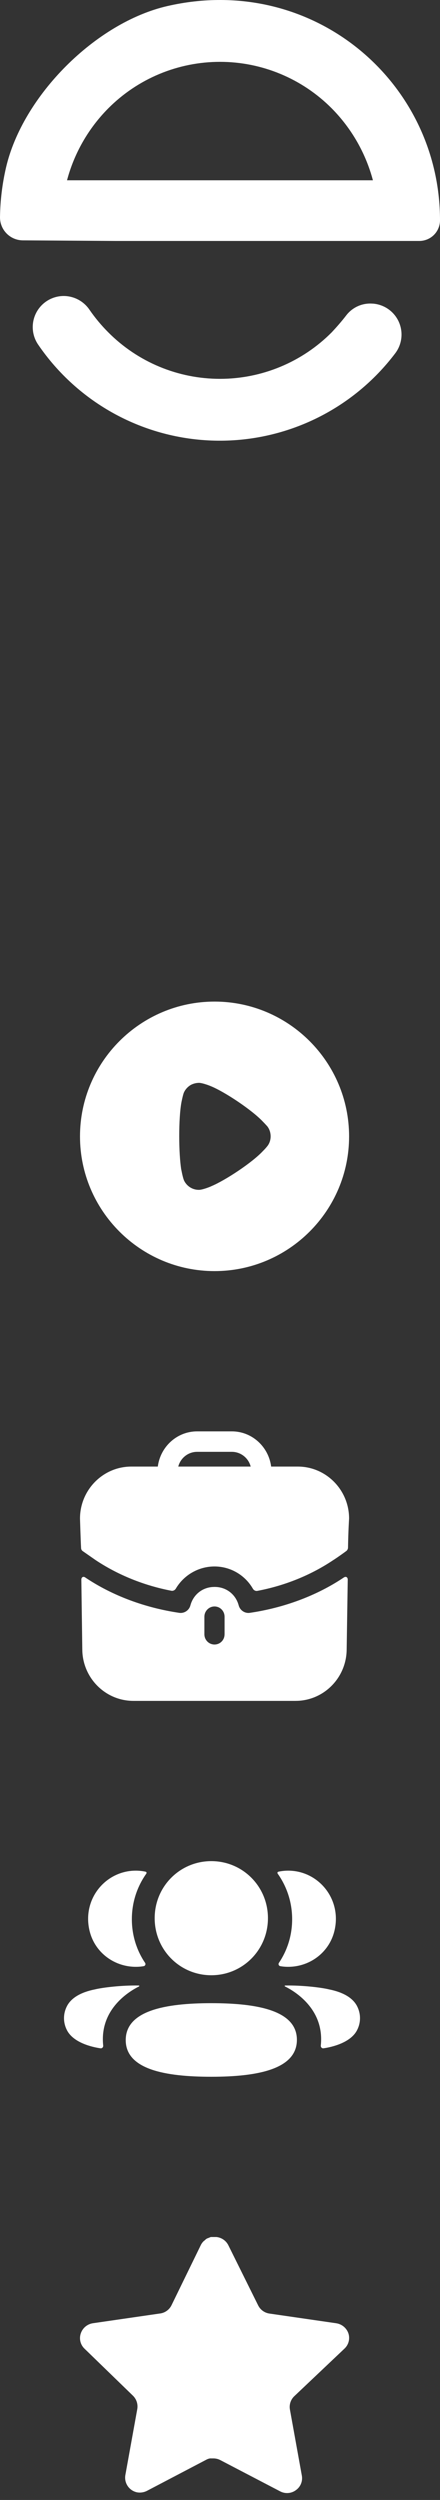 <svg width="55" height="312" viewBox="0 0 55 312" fill="none" xmlns="http://www.w3.org/2000/svg">
<rect x="0" y="0" width="55" height="312" fill="#333333" stroke="none"/>
<path d="M36.773 299.062C36.337 299.484 36.137 300.094 36.236 300.693L37.731 308.968C37.857 309.669 37.561 310.379 36.974 310.784C36.399 311.204 35.634 311.255 35.007 310.919L27.558 307.034C27.299 306.896 27.011 306.822 26.717 306.813H26.261C26.103 306.837 25.948 306.887 25.807 306.965L18.357 310.868C17.988 311.053 17.571 311.119 17.163 311.053C16.167 310.865 15.503 309.916 15.666 308.915L17.163 300.641C17.262 300.037 17.062 299.423 16.626 298.994L10.553 293.108C10.045 292.615 9.869 291.875 10.101 291.208C10.326 290.542 10.901 290.056 11.596 289.946L19.954 288.734C20.59 288.668 21.149 288.281 21.434 287.709L25.118 280.158C25.205 279.99 25.318 279.835 25.454 279.704L25.605 279.586C25.684 279.499 25.775 279.426 25.876 279.368L26.059 279.3L26.345 279.183H27.053C27.686 279.248 28.242 279.627 28.533 280.192L32.265 287.709C32.535 288.259 33.057 288.641 33.661 288.734L42.02 289.946C42.726 290.047 43.317 290.535 43.55 291.208C43.771 291.882 43.581 292.622 43.063 293.108L36.773 299.062Z" fill="white"/>
<path d="M43.317 196.826C43.438 196.894 43.462 197.039 43.467 197.094L43.468 197.116L43.334 205.801C43.334 209.266 40.649 212.091 37.269 212.265L36.939 212.273H16.68C13.257 212.273 10.466 209.556 10.294 206.135L10.286 205.801L10.168 197.116C10.168 197.116 10.168 196.911 10.32 196.826C10.454 196.741 10.623 196.843 10.639 196.86C14.038 199.142 18.127 200.658 22.418 201.288C23.024 201.373 23.63 200.982 23.798 200.368C24.145 199.059 25.217 198.169 26.528 198.063L26.793 198.052H26.843C28.274 198.052 29.468 198.972 29.839 200.368C30.007 200.982 30.613 201.373 31.218 201.288C35.509 200.658 39.598 199.142 42.997 196.86C42.997 196.86 43.031 196.843 43.064 196.826C43.132 196.792 43.233 196.775 43.317 196.826ZM26.81 200.488C26.177 200.488 25.644 200.974 25.559 201.593L25.548 201.765V203.962C25.548 204.677 26.12 205.239 26.81 205.239C27.458 205.239 27.978 204.767 28.06 204.137L28.072 203.962V201.765C28.072 201.067 27.517 200.488 26.81 200.488ZM28.98 178.637C31.504 178.637 33.574 180.561 33.894 183.031H37.225C40.759 183.031 43.636 185.943 43.636 189.52C43.636 189.52 43.535 191.034 43.502 193.142C43.498 193.309 43.418 193.472 43.285 193.571C42.475 194.169 41.735 194.663 41.668 194.697C38.874 196.57 35.629 197.889 32.171 198.544C31.945 198.589 31.723 198.471 31.609 198.27C30.64 196.591 28.829 195.497 26.81 195.497C24.804 195.497 22.977 196.579 21.979 198.26C21.863 198.457 21.644 198.571 21.42 198.529C17.991 197.872 14.745 196.555 11.969 194.714L10.353 193.59C10.219 193.505 10.135 193.351 10.135 193.181C10.084 192.313 10 189.52 10 189.52C10 185.943 12.877 183.031 16.411 183.031H19.726C20.046 180.561 22.115 178.637 24.639 178.637H28.98ZM28.98 181.191H24.639C23.512 181.191 22.553 181.975 22.283 183.031H31.336C31.067 181.975 30.108 181.191 28.98 181.191Z" fill="white"/>
<path d="M26.414 249.999C32.185 249.999 37.112 250.914 37.112 254.575C37.112 258.234 32.217 259.183 26.414 259.183C20.644 259.183 15.716 258.268 15.716 254.608C15.716 250.947 20.612 249.999 26.414 249.999ZM35.641 247.795C37.847 247.754 40.219 248.057 41.095 248.272C42.952 248.637 44.173 249.382 44.679 250.465C45.107 251.354 45.107 252.386 44.679 253.273C43.905 254.953 41.41 255.492 40.44 255.632C40.24 255.662 40.079 255.488 40.1 255.286C40.595 250.632 36.654 248.425 35.635 247.917C35.591 247.895 35.582 247.86 35.587 247.839C35.59 247.824 35.608 247.799 35.641 247.795ZM16.945 247.792L17.36 247.795C17.393 247.8 17.41 247.824 17.413 247.838C17.418 247.86 17.409 247.894 17.366 247.918C16.345 248.425 12.404 250.632 12.9 255.285C12.921 255.488 12.761 255.661 12.561 255.632C11.591 255.493 9.096 254.954 8.322 253.274C7.893 252.385 7.893 251.355 8.322 250.466C8.828 249.383 10.048 248.637 11.904 248.271C12.782 248.057 15.153 247.754 17.36 247.795L16.945 247.792ZM26.414 232.273C30.343 232.273 33.493 235.439 33.493 239.392C33.493 243.344 30.343 246.513 26.414 246.513C22.485 246.513 19.335 243.344 19.335 239.392C19.335 235.439 22.485 232.273 26.414 232.273ZM36.025 233.461C39.82 233.461 42.8 237.052 41.785 241.052C41.1 243.745 38.62 245.534 35.856 245.461C35.579 245.454 35.306 245.428 35.043 245.382C34.852 245.349 34.755 245.133 34.864 244.972C35.918 243.412 36.519 241.535 36.519 239.521C36.519 237.418 35.862 235.458 34.722 233.851C34.686 233.801 34.659 233.724 34.695 233.667C34.725 233.62 34.781 233.595 34.834 233.583C35.218 233.505 35.612 233.461 36.025 233.461ZM16.974 233.46C17.387 233.46 17.781 233.504 18.167 233.583C18.218 233.595 18.275 233.621 18.305 233.666C18.34 233.724 18.314 233.801 18.278 233.851C17.138 235.458 16.482 237.418 16.482 239.521C16.482 241.535 17.082 243.412 18.137 244.972C18.245 245.132 18.149 245.349 17.957 245.382C17.692 245.429 17.421 245.454 17.144 245.461C14.381 245.534 11.901 243.745 11.216 241.052C10.199 237.052 13.179 233.46 16.974 233.46Z" fill="white"/>
<path d="M26.818 125C36.088 125 43.636 132.545 43.636 141.828C43.636 151.091 36.088 158.636 26.818 158.636C17.549 158.636 10 151.091 10 141.828C10 132.545 17.549 125 26.818 125ZM24.903 135.141C24.546 135.141 24.204 135.222 23.88 135.385C23.474 135.612 23.149 135.969 22.971 136.391C22.857 136.683 22.679 137.559 22.679 137.575C22.5 138.532 22.403 140.09 22.403 141.81C22.403 143.451 22.5 144.942 22.646 145.915C22.662 145.931 22.841 147.019 23.036 147.392C23.393 148.073 24.091 148.495 24.838 148.495H24.903C25.39 148.479 26.412 148.057 26.412 148.041C28.133 147.327 31.526 145.104 32.89 143.627L32.987 143.53C33.166 143.352 33.393 143.076 33.442 143.011C33.701 142.67 33.831 142.248 33.831 141.828C33.831 141.356 33.685 140.918 33.409 140.561C33.344 140.496 33.101 140.22 32.873 139.993C31.542 138.565 28.068 136.228 26.25 135.514C25.974 135.402 25.276 135.157 24.903 135.141Z" fill="white"/>
<path d="M49.409 44.086C46.779 47.565 43.36 50.368 39.434 52.264C35.507 54.16 31.185 55.096 26.826 54.992C22.466 54.889 18.194 53.751 14.361 51.671C10.529 49.591 7.246 46.629 4.784 43.03C4.381 42.449 4.144 41.768 4.1 41.061C4.056 40.355 4.206 39.65 4.534 39.023C4.862 38.395 5.355 37.87 5.96 37.502C6.565 37.135 7.26 36.941 7.967 36.94C8.604 36.943 9.231 37.102 9.793 37.403C10.354 37.704 10.834 38.137 11.19 38.665C11.883 39.669 12.665 40.607 13.527 41.47C15.358 43.312 17.535 44.773 19.932 45.77C22.33 46.768 24.901 47.281 27.498 47.281C30.095 47.281 32.666 46.768 35.064 45.77C37.462 44.773 39.639 43.312 41.47 41.47C42.1 40.797 42.707 40.103 43.263 39.382C43.643 38.879 44.143 38.479 44.718 38.218C45.292 37.958 45.923 37.846 46.552 37.893H46.623C47.315 37.948 47.98 38.188 48.548 38.587C49.115 38.987 49.565 39.532 49.85 40.165C50.134 40.798 50.244 41.496 50.166 42.186C50.089 42.876 49.827 43.532 49.409 44.086Z" fill="white"/>
<path d="M20.938 0.753C11.963 2.805 2.814 11.969 0.745 20.944C0.283 22.954 0.033 25.008 0.001 27.07C-0.007 27.452 0.062 27.831 0.203 28.185C0.344 28.54 0.554 28.863 0.821 29.136C1.088 29.408 1.406 29.625 1.758 29.773C2.11 29.921 2.487 29.997 2.869 29.997L14.421 30.072H52.423C53.105 30.07 53.759 29.799 54.242 29.317C54.724 28.835 54.997 28.182 55 27.5C55 10.141 39.031 -3.392 20.938 0.753ZM8.377 22.5C9.28 19.111 11.056 16.018 13.527 13.529C15.358 11.688 17.535 10.226 19.932 9.229C22.33 8.232 24.901 7.718 27.498 7.718C30.095 7.718 32.666 8.232 35.064 9.229C37.462 10.226 39.639 11.688 41.47 13.529C43.938 16.02 45.712 19.112 46.615 22.5H8.377Z" fill="white"/>
</svg>
